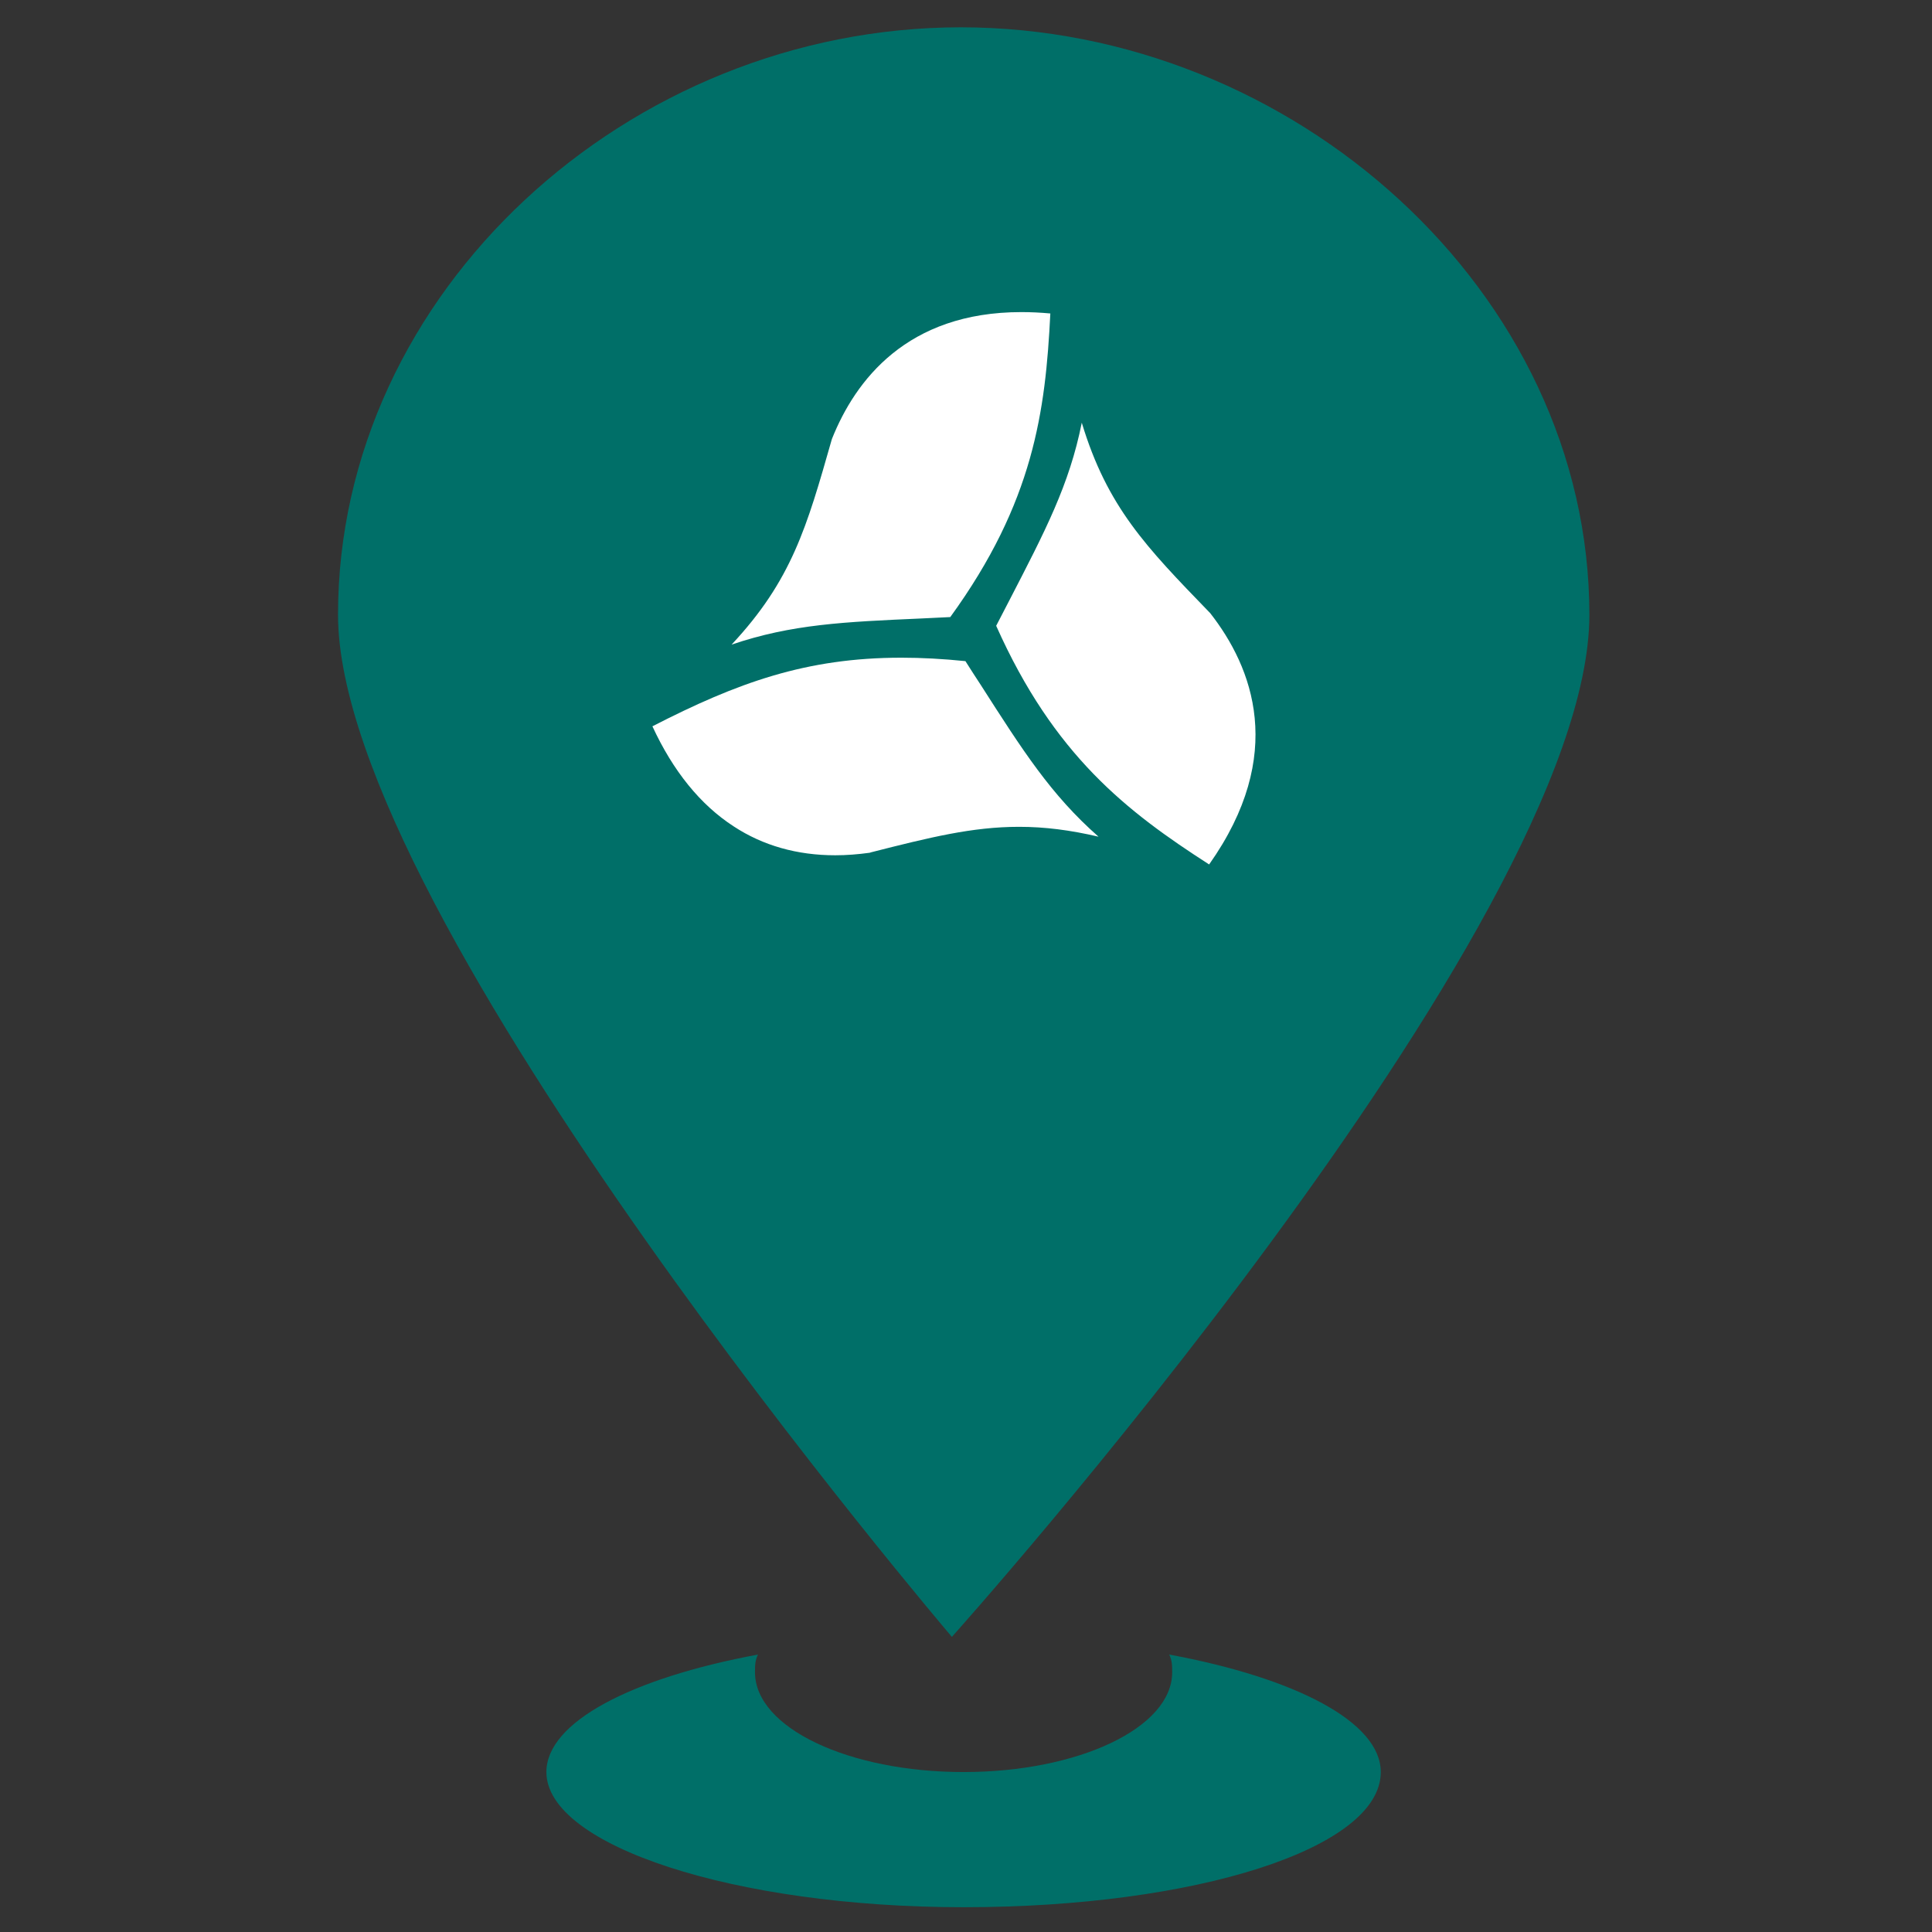 <?xml version="1.0" standalone="no"?><!DOCTYPE svg PUBLIC "-//W3C//DTD SVG 1.1//EN" "http://www.w3.org/Graphics/SVG/1.1/DTD/svg11.dtd"><svg t="1514303041793" class="icon" style="" viewBox="0 0 1024 1024" version="1.1" xmlns="http://www.w3.org/2000/svg" p-id="12023" xmlns:xlink="http://www.w3.org/1999/xlink" width="32" height="32"><rect x="0" y="0" width="1024" height="1024" fill="#333333" stroke="none"/><defs><style type="text/css"></style></defs><path d="M509.263 14.474C333.265 14.474 179.16 154.591 179.16 325.846c0 160.308 325.359 541.738 325.359 541.738s337.887-376.809 337.887-541.738c0-171.255-157.267-311.372-333.144-311.372z m4.622 429.718M619.703 876.95c1.581 3.162 1.581 6.203 1.581 9.365 0 29.556-49.868 52.909-110.561 52.909-60.693 0-110.561-23.353-110.561-52.909 0-3.162 0-6.203 1.581-9.365-66.896 12.406-112.143 35.759-112.143 62.274 0 38.921 99.615 71.64 221.123 71.64 122.968 0 221.123-31.137 221.123-71.64 0-26.515-45.125-49.868-112.143-62.274z m0 0" fill="#006F68" p-id="12024"></path><path d="M387.755 341.658c31.867-34.056 39.895-62.396 53.031-108.494l0.243-0.73c12.285-30.651 39.53-67.018 100.344-67.018 4.987 0 10.095 0.243 15.325 0.73-2.554 51.814-8.879 100.101-53.031 160.916-5.23 0.243-10.217 0.487-15.082 0.73-41.232 1.824-68.964 3.041-100.831 13.866M640.867 458.179c-43.665-28.096-82.222-57.774-112.872-126.495 2.433-4.622 4.744-9.122 6.933-13.379 18.974-36.732 31.867-61.301 38.435-94.263 13.501 44.638 34.056 65.802 67.383 100.223l0.608 0.608c22.623 28.826 40.624 75.167-0.487 133.306M442.732 453.314c-20.191 0-38.313-5.108-53.882-15.325-17.636-11.433-32.11-29.313-43.057-53.031 45.003-23.11 81.492-36.367 131.968-36.367 10.703 0 22.137 0.608 33.935 1.824 2.797 4.379 5.473 8.636 8.149 12.649 22.258 34.786 37.219 58.261 62.396 80.397-15.082-3.527-28.583-5.23-42.084-5.23-24.812 0-47.314 5.595-78.451 13.501l-0.73 0.243c-6.203 0.851-12.285 1.338-18.244 1.338" fill="#FFFFFF" p-id="12025"></path></svg>